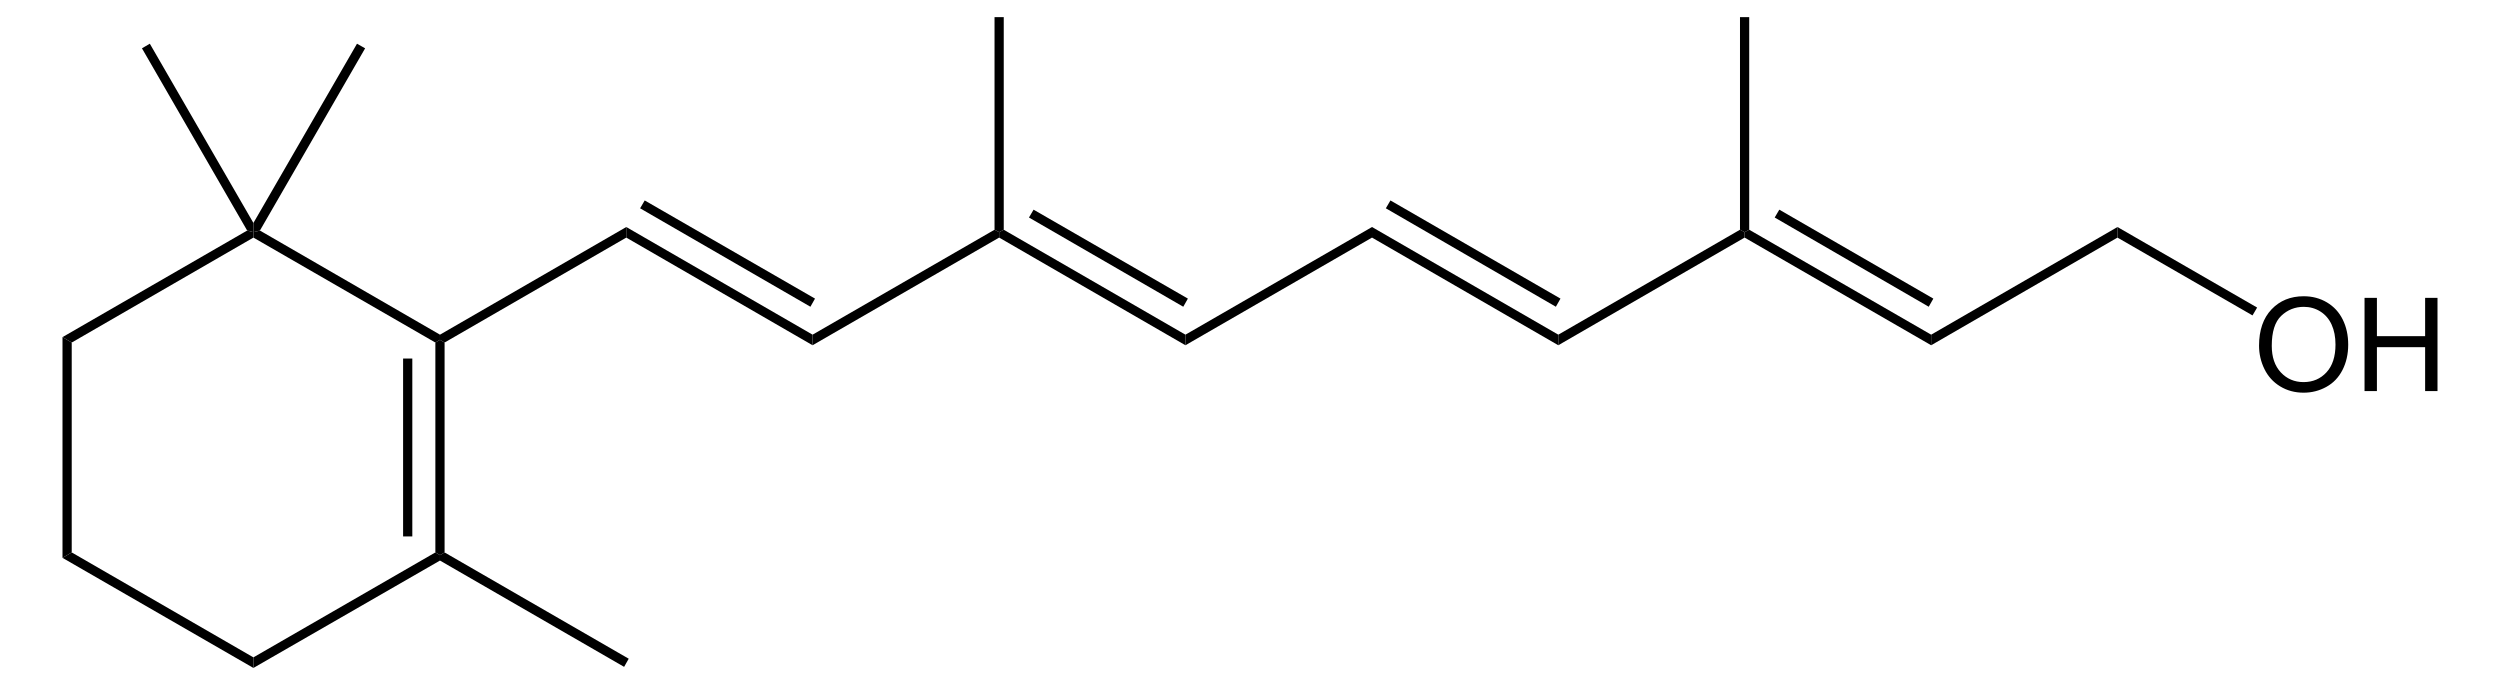<?xml version="1.0" encoding="UTF-8" standalone="no"?>
<!-- Generator: Adobe Illustrator 12.0.1, SVG Export Plug-In . SVG Version: 6.00 Build 51448)  -->
<svg
   xmlns:dc="http://purl.org/dc/elements/1.1/"
   xmlns:cc="http://web.resource.org/cc/"
   xmlns:rdf="http://www.w3.org/1999/02/22-rdf-syntax-ns#"
   xmlns:svg="http://www.w3.org/2000/svg"
   xmlns="http://www.w3.org/2000/svg"
   xmlns:sodipodi="http://sodipodi.sourceforge.net/DTD/sodipodi-0.dtd"
   xmlns:inkscape="http://www.inkscape.org/namespaces/inkscape"
   version="1.1"
   id="Layer_1"
   width="437.908"
   height="120"
   viewBox="0 0 437.908 120"
   style="overflow:visible;enable-background:new 0 0 437.908 120;"
   xml:space="preserve"
   sodipodi:version="0.32"
   inkscape:version="0.45.1"
   sodipodi:docname="all-trans-Retinol.svg"
   inkscape:output_extension="org.inkscape.output.svg.inkscape"
   sodipodi:docbase="C:\"><defs
   id="defs62" /><sodipodi:namedview
   inkscape:window-height="579"
   inkscape:window-width="801"
   inkscape:pageshadow="2"
   inkscape:pageopacity="0.0"
   guidetolerance="10.0"
   gridtolerance="10.0"
   objecttolerance="10.0"
   borderopacity="1.0"
   bordercolor="#666666"
   pagecolor="#ffffff"
   id="base"
   inkscape:zoom="1.6373303"
   inkscape:cx="218.95399"
   inkscape:cy="60"
   inkscape:window-x="110"
   inkscape:window-y="110"
   inkscape:current-layer="Layer_1" />
<path
   d="M 12.563,96.765 L 10.948,97.715 L 10.948,59.05 L 12.563,60 L 12.563,96.765 z "
   id="polygon3" />
<path
   d="M 44.388,115.147 L 44.388,117 L 10.948,97.715 L 12.563,96.765 L 44.388,115.147 z "
   id="polygon5" />
<path
   d="M 76.26,96.765 L 77.068,97.24 L 77.068,98.19 L 44.388,117 L 44.388,115.147 L 76.26,96.765 z "
   id="polygon7" />
<path
   d="M 76.26,60 L 77.068,59.525 L 77.875,60 L 77.875,96.765 L 77.068,97.24 L 76.26,96.765 L 76.26,60 z "
   id="polygon9" />
<path
   d="M 70.608,62.803 L 72.223,62.803 L 72.223,93.963 L 70.608,93.963 L 70.608,62.803 z "
   id="rect11" />
<path
   d="M 44.388,41.617 L 44.388,40.667 L 45.528,40.383 L 77.068,58.623 L 77.068,59.525 L 76.26,60 L 44.388,41.617 z "
   id="polygon13" />
<path
   d="M 12.563,60 L 10.948,59.05 L 43.295,40.383 L 44.388,40.667 L 44.388,41.617 L 12.563,60 z "
   id="polygon15" />
<path
   d="M 77.875,60 L 77.068,59.525 L 77.068,58.623 L 109.7,39.765 L 109.7,41.617 L 77.875,60 z "
   id="polygon17" />
<path
   d="M 109.7,41.617 L 109.7,39.765 L 142.333,58.623 L 142.333,60.475 L 109.7,41.617 z "
   id="polygon19" />
<path
   d="M 112.123,36.487 L 112.93,35.11 L 142.76,52.305 L 141.953,53.73 L 112.123,36.487 z "
   id="polygon21" />
<path
   d="M 142.333,60.475 L 142.333,58.623 L 174.205,40.24 L 175.013,40.667 L 175.013,41.617 L 142.333,60.475 z "
   id="polygon23" />
<path
   d="M 175.013,41.617 L 175.013,40.667 L 175.82,40.24 L 207.645,58.623 L 207.645,60.475 L 175.013,41.617 z "
   id="polygon25" />
<path
   d="M 180.238,38.102 L 181.045,36.725 L 208.073,52.305 L 207.265,53.73 L 180.238,38.102 z "
   id="polygon27" />
<path
   d="M 207.645,60.475 L 207.645,58.623 L 240.325,39.765 L 240.325,41.617 L 207.645,60.475 z "
   id="polygon29" />
<path
   d="M 240.325,41.617 L 240.325,39.765 L 272.957,58.623 L 272.957,60.475 L 240.325,41.617 z "
   id="polygon31" />
<path
   d="M 242.748,36.487 L 243.555,35.11 L 273.338,52.305 L 272.53,53.73 L 242.748,36.487 z "
   id="polygon33" />
<path
   d="M 272.957,60.475 L 272.957,58.623 L 304.782,40.24 L 305.59,40.667 L 305.59,41.617 L 272.957,60.475 z "
   id="polygon35" />
<path
   d="M 305.59,41.617 L 305.59,40.667 L 306.398,40.24 L 338.269,58.623 L 338.269,60.475 L 305.59,41.617 z "
   id="polygon37" />
<path
   d="M 310.863,38.102 L 311.669,36.725 L 338.65,52.305 L 337.843,53.73 L 310.863,38.102 z "
   id="polygon39" />
<path
   d="M 338.269,60.475 L 338.269,58.623 L 370.903,39.765 L 370.903,41.617 L 338.269,60.475 z "
   id="polygon41" />
<path
   d="M 174.205,3 L 175.82,3 L 175.82,40.24 L 175.013,40.667 L 174.205,40.24 L 174.205,3 z "
   id="polygon43" />
<path
   d="M 304.782,3 L 306.398,3 L 306.398,40.24 L 305.59,40.667 L 304.782,40.24 L 304.782,3 z "
   id="polygon45" />
<path
   d="M 24.865,8.463 L 26.243,7.655 L 44.388,39.053 L 44.388,40.667 L 43.295,40.383 L 24.865,8.463 z "
   id="polygon47" />
<path
   d="M 110.128,115.384 L 109.32,116.809 L 77.068,98.19 L 77.068,97.24 L 77.875,96.765 L 110.128,115.384 z "
   id="polygon49" />
<g
   id="g51"
   transform="matrix(0.95,0,0,0.95,10.948,3)">
	<path
   d="M 405.005,60.584 C 405.005,57.731 405.771,55.499 407.304,53.886 C 408.835,52.272 410.814,51.465 413.236,51.465 C 414.824,51.465 416.254,51.844 417.527,52.602 C 418.801,53.361 419.773,54.417 420.441,55.773 C 421.109,57.129 421.443,58.667 421.443,60.385 C 421.443,62.128 421.091,63.687 420.388,65.062 C 419.685,66.437 418.688,67.479 417.398,68.186 C 416.109,68.893 414.717,69.247 413.224,69.247 C 411.607,69.247 410.16,68.856 408.886,68.075 C 407.612,67.294 406.648,66.226 405.99,64.875 C 405.332,63.524 405.005,62.093 405.005,60.584 z M 407.349,60.614 C 407.349,62.684 407.906,64.315 409.021,65.507 C 410.134,66.698 411.533,67.294 413.212,67.294 C 414.925,67.294 416.333,66.692 417.441,65.489 C 418.546,64.286 419.099,62.579 419.099,60.368 C 419.099,58.97 418.863,57.749 418.39,56.706 C 417.917,55.663 417.225,54.854 416.314,54.28 C 415.404,53.706 414.382,53.419 413.248,53.419 C 411.639,53.419 410.252,53.972 409.092,55.077 C 407.929,56.182 407.349,58.028 407.349,60.614 z "
   id="path53" />
	<path
   d="M 424.455,68.95 L 424.455,51.762 L 426.736,51.762 L 426.736,58.825 L 435.627,58.825 L 435.627,51.762 L 437.908,51.762 L 437.908,68.95 L 435.627,68.95 L 435.627,60.856 L 426.736,60.856 L 426.736,68.95 L 424.455,68.95 z "
   id="path55" />
</g>
<path
   d="M 395.365,53.873 L 394.557,55.25 L 370.903,41.617 L 370.903,39.765 L 395.365,53.873 z "
   id="polygon57" />
<path
   d="M 62.533,7.655 L 63.958,8.463 L 45.528,40.383 L 44.388,40.667 L 44.388,39.053 L 62.533,7.655 z "
   id="polygon59" />
</svg>